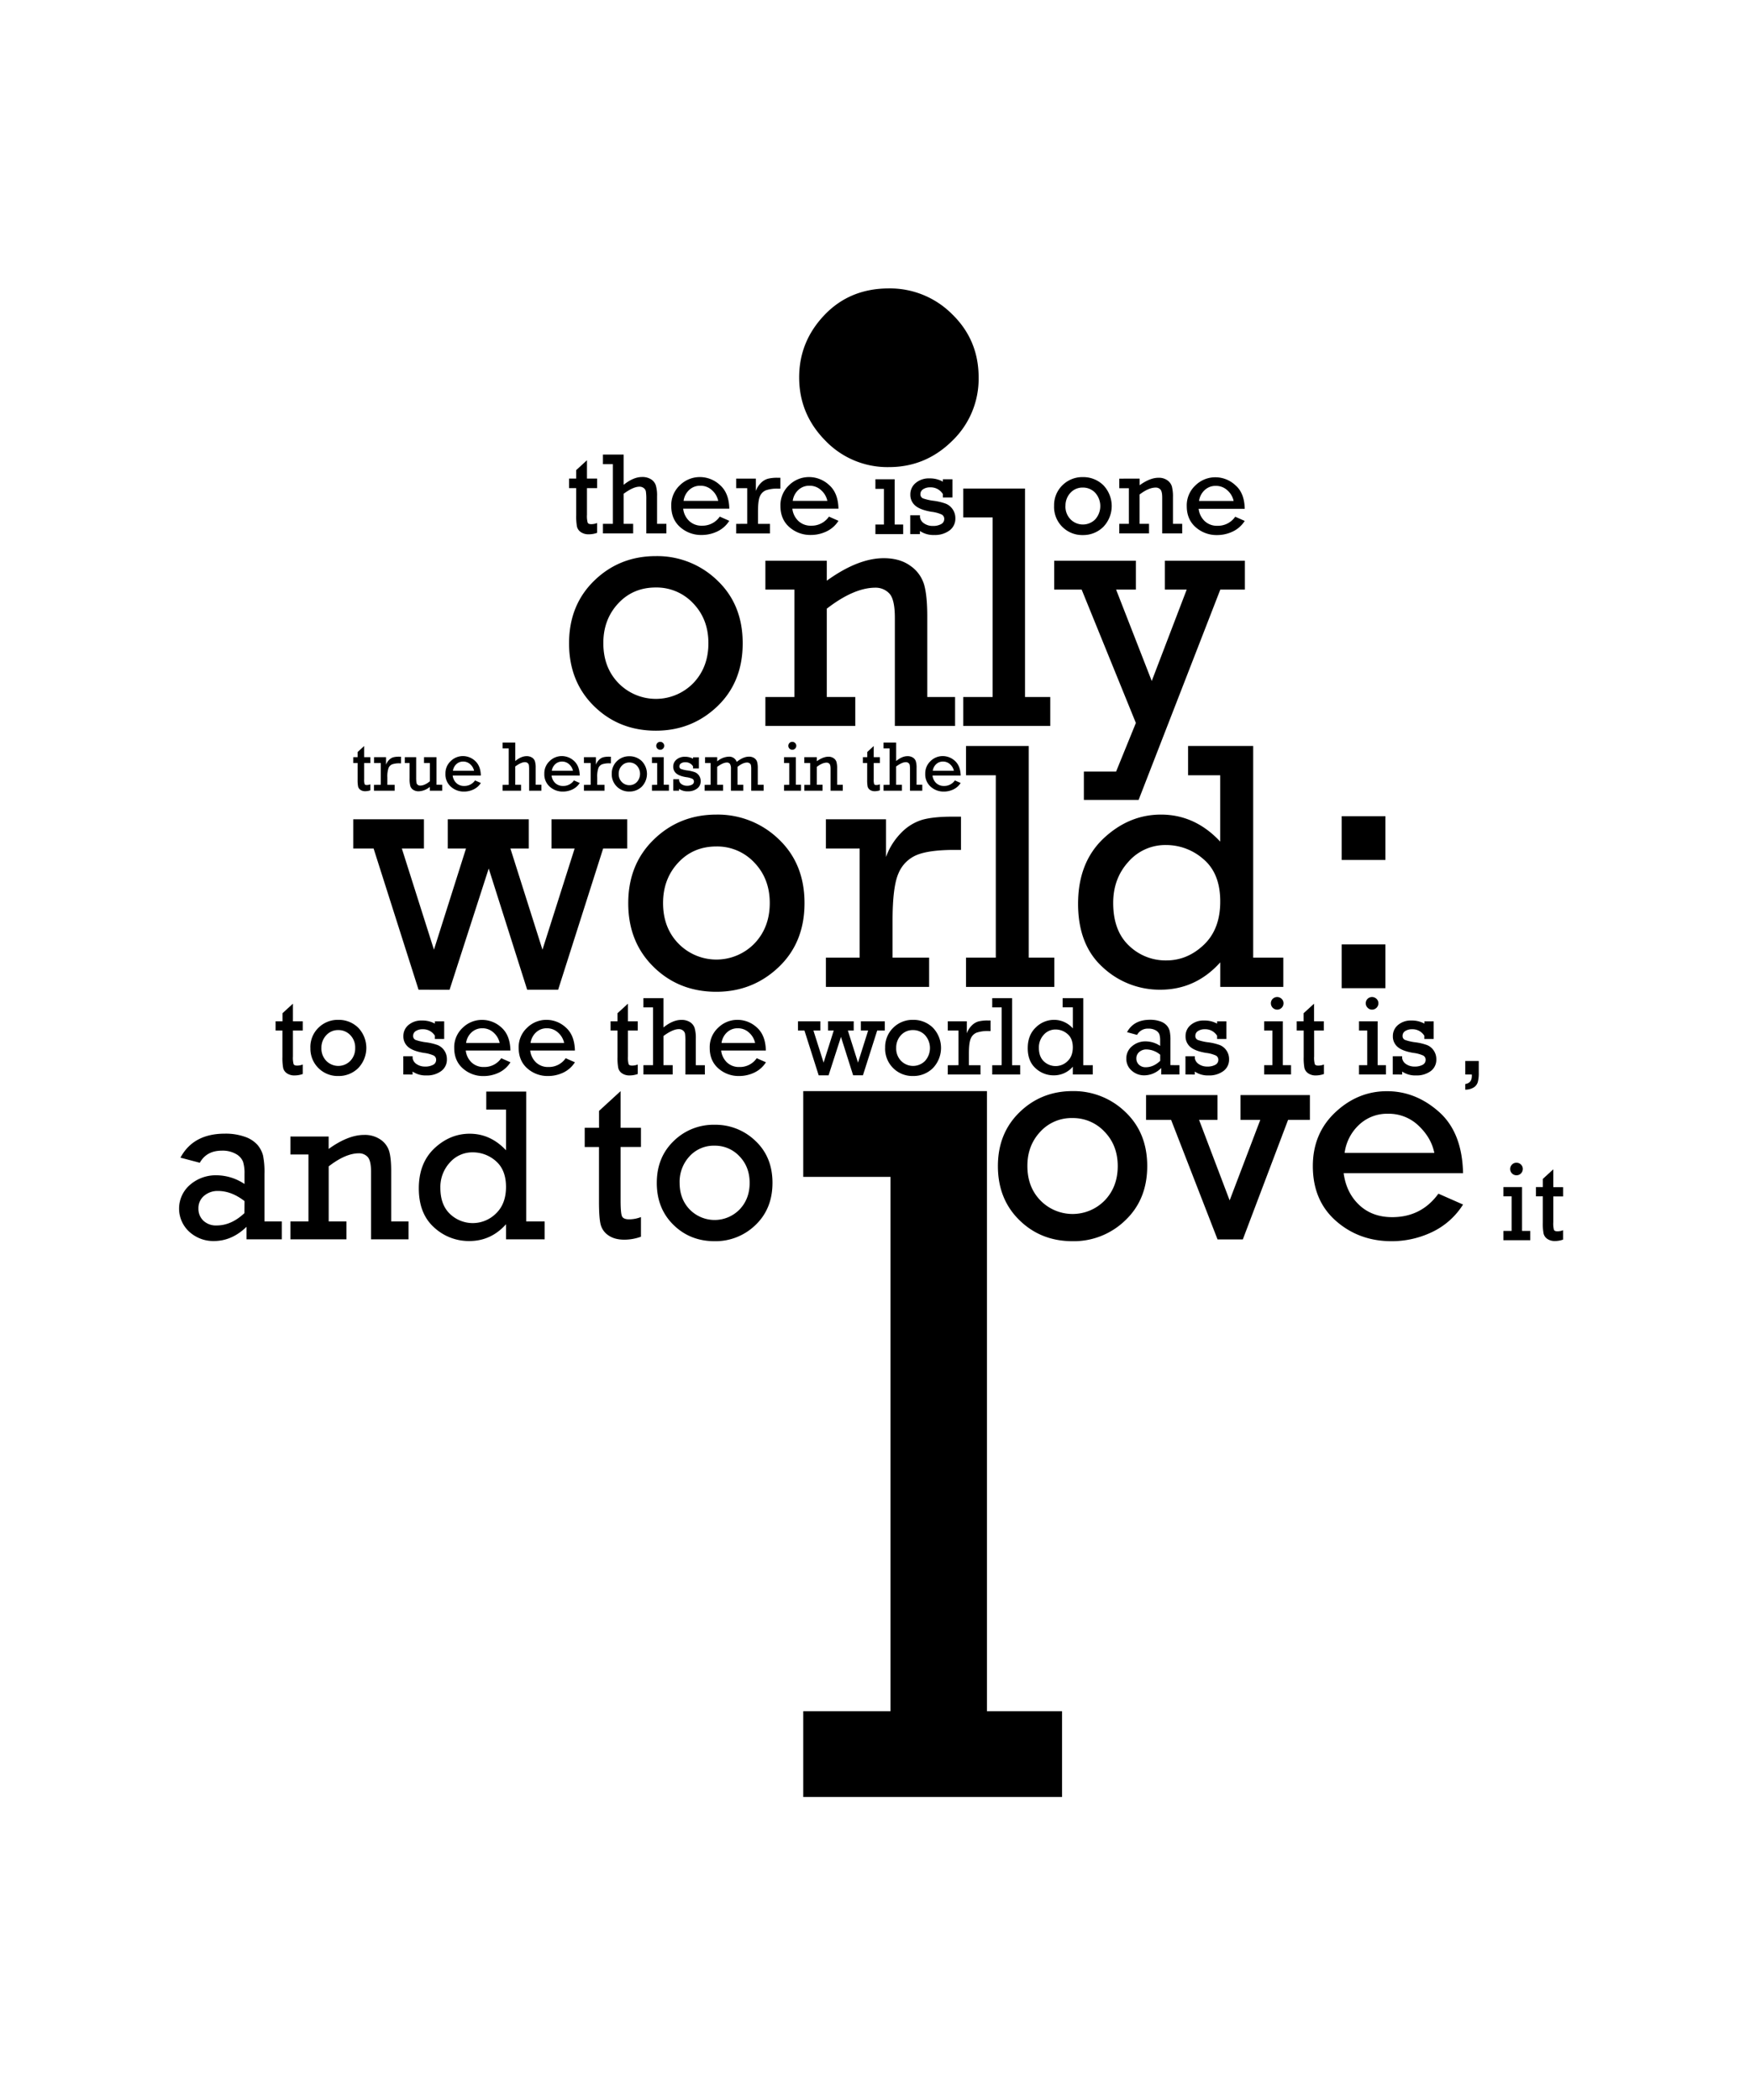 <svg xmlns="http://www.w3.org/2000/svg" viewBox="0 0 1080 1296"><g id="Layer_1" data-name="Layer 1"><path d="M258.3,610.79l-27.73-87.12H218V505.6h43.62v18.07H248l19.81,62.43,19.78-62.43H276.33V505.6h50v18.07H315l19.78,62.43,19.85-62.43H340.36V505.6h46.71v18.07H372.22l-27.76,87.12H325.34L301.61,536l-24.16,74.83Z"/><path d="M387.72,557.34q0-23.94,15.82-39.28t38.59-15.34a54,54,0,0,1,38.37,15.12q16,15.13,16,39.5t-16,39.55q-16,15.18-38.43,15.18-23.1,0-38.75-15.39T387.72,557.34Zm21.48-.05q0,15.32,9.57,25.11a32.76,32.76,0,0,0,46.82-.11q9.46-9.9,9.46-25t-9.62-25.06a31.37,31.37,0,0,0-23.3-9.84q-14.33,0-23.63,10.05T409.2,557.29Z"/><path d="M530.53,591V523.67H509.69V505.6h37.09v23.31a41.12,41.12,0,0,1,9.51-15.08,30.43,30.43,0,0,1,12.88-7.91Q576,504,587.72,504h5.35v20.52H589q-15.5,0-23.14,3.1a20.83,20.83,0,0,0-11.33,11.28q-3.69,8.18-3.69,29.34V591H573.4v18.07H509.69V591Z"/><path d="M614.55,591V478.45H596.17V460.38h38.69V591h15.82v18.07H596.17V591Z"/><path d="M792,591v18.07H753.09V593.9q-15.18,16.89-37,16.89A51.37,51.37,0,0,1,680.62,597q-15.29-13.79-15.29-39.23T681,517.47q15.72-14.76,35.49-14.75,21,0,36.56,16.67V478.45H733.21V460.38H773.4V591ZM687,557.23q0,17.12,9.67,26.3a32.43,32.43,0,0,0,23.15,9.19q13,0,23.14-9.67t10.1-26.78q0-17.21-10.31-26a34.81,34.81,0,0,0-23.15-8.77,30.14,30.14,0,0,0-23.19,10.32Q687,542.16,687,557.23Z"/><path d="M828,530.72v-27h27v27Zm0,79.13v-27h27v27Z"/><path d="M173.91,753.77v11.08H152.15v-7.74q-9.06,8.79-20.19,8.79a22,22,0,0,1-15.05-5.64,19.36,19.36,0,0,1,.4-29.1,24.22,24.22,0,0,1,16.35-5.84,31.41,31.41,0,0,1,17.24,5.38v-6.29a23.73,23.73,0,0,0-.92-7.48,9.58,9.58,0,0,0-4.29-4.72,16.59,16.59,0,0,0-8.82-2.09q-9.37,0-13.57,7.47l-11.93-3.15q7.93-14.81,27.4-14.81a35.49,35.49,0,0,1,12.36,1.93,18.21,18.21,0,0,1,7.77,5,16.48,16.48,0,0,1,3.44,6.59,51.35,51.35,0,0,1,.88,11.28v29.36Zm-23-12.52Q142.85,735,134.58,735a12.76,12.76,0,0,0-8.65,3,9.85,9.85,0,0,0-3.48,7.8,10.1,10.1,0,0,0,3,7.48,11.26,11.26,0,0,0,8.29,3q9,0,17.11-7.6Z"/><path d="M202.82,701.4v7.67q12-8.66,21.89-8.66a17,17,0,0,1,10.19,2.92,13.44,13.44,0,0,1,5.28,7.15q1.24,4.23,1.24,12.35v30.94h10.69v11.08H229V723.36c0-4.81-.72-7.94-2.16-9.41a7.21,7.21,0,0,0-5.31-2.2q-8.26,0-18.68,8.07v33.95h10.94v11.08H179.22V753.77h11.14V712.48H179.22V701.4Z"/><path d="M336.14,753.77v11.08H312.28v-9.31Q303,765.91,289.6,765.9a31.48,31.48,0,0,1-21.76-8.46q-9.37-8.45-9.37-24.05t9.63-24.72q9.64-9,21.76-9,12.86,0,22.42,10.22v-25.1H300.09V673.67h24.65v80.1Zm-64.37-20.71q0,10.49,5.94,16.12a20.3,20.3,0,0,0,28.38-.29q6.2-5.94,6.19-16.42T306,716.54a21.39,21.39,0,0,0-14.19-5.38,18.5,18.5,0,0,0-14.23,6.33A22.29,22.29,0,0,0,271.77,733.06Z"/><path d="M360.85,707.89V696h8.84V685.58L383,673.38V696h12.56v11.86H383v33q0,7.92.88,9.78t4.38,1.86a20,20,0,0,0,7.3-1.4v12.13a30.29,30.29,0,0,1-10.24,1.83q-6.1,0-9.9-2.7a11.5,11.5,0,0,1-4.76-6.77q-1-4.07-1-14V707.89Z"/><path d="M405.33,730q0-15.71,10.38-25.77A35,35,0,0,1,441,694.14a35.4,35.4,0,0,1,25.18,9.93Q476.74,714,476.73,730t-10.48,26a35.32,35.32,0,0,1-25.22,10q-15.15,0-25.43-10.1T405.33,730Zm14.1,0q0,10,6.27,16.48a21.51,21.51,0,0,0,30.73-.07q6.21-6.5,6.21-16.41t-6.32-16.44A20.57,20.57,0,0,0,441,707.05a20.18,20.18,0,0,0-15.5,6.6A23.09,23.09,0,0,0,419.43,730Z"/><path d="M549.57,1056.07V726.3H495.71V673.38H609.08v382.69h46.35V1109H495.71v-52.93Z"/><path d="M615.85,719.64q0-20.28,13.4-33.27t32.68-13a45.71,45.71,0,0,1,32.5,12.81Q708,699,708,719.64t-13.54,33.49A45.56,45.56,0,0,1,661.93,766q-19.56,0-32.82-13T615.85,719.64Zm18.2,0q0,13,8.1,21.26a27.72,27.72,0,0,0,39.65-.09q8-8.37,8-21.17t-8.15-21.22A26.56,26.56,0,0,0,661.93,690a26.06,26.06,0,0,0-20,8.52Q634,707.07,634.05,719.59Z"/><path d="M751.4,764.9l-28.66-73.78H707.28v-15.3h44.09v15.3H740l18.87,49.7,18.91-49.7H765.58v-15.3H808.4v15.3H794.93L767,764.9Z"/><path d="M902.91,724H829.22q1.63,12.13,9.6,19.64t20.36,7.52q18,0,28.52-14.49l15.21,6.7a45.84,45.84,0,0,1-19.28,17.07A57.75,57.75,0,0,1,858.82,766q-20.1,0-34.35-12.53t-14.26-33.81q0-20.19,13.9-33.23t31.91-13q17.64,0,32,12.72T902.91,724Zm-17.74-12.49q-1.81-9.24-9.6-16.7a26.55,26.55,0,0,0-19.1-7.47,25.16,25.16,0,0,0-17.65,6.74,28.83,28.83,0,0,0-9,17.43Z"/><path d="M932.88,759.66V738.31H927.8v-5.72h11.52v27.07h5.08v5.72H927.8v-5.72ZM932,721.44a3.81,3.81,0,0,1,1.1-2.71,3.69,3.69,0,0,1,2.8-1.15,3.81,3.81,0,0,1,2.74,1.11,3.68,3.68,0,0,1,1.15,2.75,3.9,3.9,0,0,1-6.66,2.74A3.79,3.79,0,0,1,932,721.44Z"/><path d="M947.89,738.31v-5.72h4.27v-5.05l6.44-5.9v11h6.07v5.72H958.6v15.93A15.15,15.15,0,0,0,959,759c.29.6,1,.9,2.12.9a9.46,9.46,0,0,0,3.53-.68V765a14.63,14.63,0,0,1-4.95.89,8,8,0,0,1-4.78-1.31,5.52,5.52,0,0,1-2.3-3.27,32.61,32.61,0,0,1-.48-6.78V738.31Z"/><path d="M218,470.9v-3.61h2.69v-3.18l4.06-3.71v6.89h3.82v3.61h-3.82v10a9.53,9.53,0,0,0,.26,3c.18.38.62.57,1.34.57a6,6,0,0,0,2.22-.43v3.69a9.26,9.26,0,0,1-3.12.56,5.13,5.13,0,0,1-3-.82,3.52,3.52,0,0,1-1.45-2.06,20.73,20.73,0,0,1-.3-4.27V470.9Z"/><path d="M235,484.34V470.9h-4.16v-3.61h7.4v4.65a8.29,8.29,0,0,1,1.9-3,6.16,6.16,0,0,1,2.57-1.58,14.5,14.5,0,0,1,3.71-.38h1.06v4.1h-.81a13.12,13.12,0,0,0-4.62.61,4.17,4.17,0,0,0-2.26,2.26,15.89,15.89,0,0,0-.74,5.85v4.55h4.51V488H230.79v-3.61Z"/><path d="M272.89,484.34V488h-7.62v-2.37a11.45,11.45,0,0,1-6.83,2.71,6,6,0,0,1-3.42-.91,4.28,4.28,0,0,1-1.8-2.35,17,17,0,0,1-.45-4.64V470.9h-2.93v-3.61h7v12.59A24.25,24.25,0,0,0,257,483a2,2,0,0,0,.75,1.3,2.32,2.32,0,0,0,1.56.52c1.87,0,3.88-.9,6-2.69V470.9h-3.65v-3.61h7.71v17Z"/><path d="M296.75,478.64H279.38a7.53,7.53,0,0,0,2.26,4.63,6.71,6.71,0,0,0,4.8,1.77,7.85,7.85,0,0,0,6.72-3.41l3.59,1.58a10.74,10.74,0,0,1-4.55,4,13.5,13.5,0,0,1-5.84,1.31,11.84,11.84,0,0,1-8.1-3,10.08,10.08,0,0,1-3.36-8,10.25,10.25,0,0,1,3.27-7.83,10.69,10.69,0,0,1,7.53-3.08,11.1,11.1,0,0,1,7.54,3Q296.62,472.71,296.75,478.64Zm-4.18-2.94a7.44,7.44,0,0,0-2.26-3.94A6.3,6.3,0,0,0,285.8,470a5.93,5.93,0,0,0-4.16,1.59,6.76,6.76,0,0,0-2.11,4.11Z"/><path d="M313.93,484.34V461.87h-3.74v-3.61H318v11.4q3.66-3,6.94-3a6.11,6.11,0,0,1,3.37.86,4.3,4.3,0,0,1,1.8,2.25,13.23,13.23,0,0,1,.48,4.08v10.44h3.53V488h-7.58V475.31a20.56,20.56,0,0,0-.15-3.13,2.1,2.1,0,0,0-.82-1.31,2.56,2.56,0,0,0-1.59-.51q-2.35,0-6,2.67v11.31h3.59V488H310.19v-3.61Z"/><path d="M357.78,478.64H340.41a7.53,7.53,0,0,0,2.26,4.63,6.75,6.75,0,0,0,4.81,1.77,7.85,7.85,0,0,0,6.72-3.41l3.58,1.58a10.71,10.71,0,0,1-4.54,4,13.57,13.57,0,0,1-5.85,1.31,11.84,11.84,0,0,1-8.1-3,10.08,10.08,0,0,1-3.36-8,10.22,10.22,0,0,1,3.28-7.83,10.67,10.67,0,0,1,7.52-3.08,11.08,11.08,0,0,1,7.54,3Q357.66,472.71,357.78,478.64Zm-4.18-2.94a7.37,7.37,0,0,0-2.26-3.94,6.29,6.29,0,0,0-4.5-1.76,6,6,0,0,0-4.17,1.59,6.82,6.82,0,0,0-2.11,4.11Z"/><path d="M364.53,484.34V470.9h-4.16v-3.61h7.4v4.65a8.29,8.29,0,0,1,1.9-3,6.16,6.16,0,0,1,2.57-1.58,14.41,14.41,0,0,1,3.7-.38H377v4.1h-.81a13.12,13.12,0,0,0-4.62.61,4.17,4.17,0,0,0-2.26,2.26,15.89,15.89,0,0,0-.74,5.85v4.55h4.5V488H360.37v-3.61Z"/><path d="M377.54,477.62a10.5,10.5,0,0,1,3.16-7.85,10.68,10.68,0,0,1,7.71-3.06,10.8,10.8,0,0,1,7.66,3,11.34,11.34,0,0,1,0,15.78,10.76,10.76,0,0,1-7.67,3,10.6,10.6,0,0,1-10.87-10.92Zm4.29,0a6.87,6.87,0,0,0,1.91,5,6.3,6.3,0,0,0,4.67,1.95,6.2,6.2,0,0,0,4.68-2,7.51,7.51,0,0,0,0-10,6.26,6.26,0,0,0-4.65-2,6.15,6.15,0,0,0-4.72,2A7,7,0,0,0,381.83,477.61Z"/><path d="M405.56,484.34V470.9h-3.2v-3.61h7.26v17h3.2V488H402.36v-3.61ZM405,460.27a2.39,2.39,0,0,1,.69-1.71,2.34,2.34,0,0,1,1.76-.73,2.39,2.39,0,0,1,1.73.71,2.33,2.33,0,0,1,.73,1.73,2.46,2.46,0,0,1-4.2,1.73A2.41,2.41,0,0,1,405,460.27Z"/><path d="M415.49,488v-7.09h3.62v.68a3.38,3.38,0,0,0,1.57,2.39,5.63,5.63,0,0,0,3.26.94,6.13,6.13,0,0,0,3.13-.68,2.11,2.11,0,0,0,1.18-1.9,1.87,1.87,0,0,0-1-1.73,13.15,13.15,0,0,0-3.86-1q-4.26-.72-6.09-2.33a5.34,5.34,0,0,1-1.82-4.18,5.52,5.52,0,0,1,2-4.32,7.66,7.66,0,0,1,5.23-1.74,10.05,10.05,0,0,1,5,1.2v-.88h3.6v6.85h-3.6v-1.26a5.36,5.36,0,0,0-4.78-2.54,4.67,4.67,0,0,0-2.64.69,2.14,2.14,0,0,0-1,1.85,1.6,1.6,0,0,0,.95,1.61,19.16,19.16,0,0,0,4.08.93,21.35,21.35,0,0,1,4.55,1.09,5.73,5.73,0,0,1,2.55,2.1,5.85,5.85,0,0,1,1,3.4,5.46,5.46,0,0,1-2.21,4.58,9.14,9.14,0,0,1-5.73,1.7,9,9,0,0,1-5.4-1.51V488Z"/><path d="M438.56,484.34V470.9h-3.44v-3.61h7.49v2.6a11.59,11.59,0,0,1,7.18-2.92,4.87,4.87,0,0,1,4.88,3.22q4-3.22,7.51-3.22a5.71,5.71,0,0,1,3.3.88,4.36,4.36,0,0,1,1.74,2.24,13.94,13.94,0,0,1,.44,4v10.24h3.61V488h-7.66V474.82a13.36,13.36,0,0,0-.16-2.53,2,2,0,0,0-.81-1.21,2.59,2.59,0,0,0-1.57-.48q-2.61,0-5.91,2.66v11.08h3.54V488h-7.6V474.44a5.65,5.65,0,0,0-.58-2.94,2.2,2.2,0,0,0-2-.9c-1.53,0-3.51.89-5.92,2.66v11.08h3.63V488H434.86v-3.61Z"/><path d="M487.08,484.34V470.9h-3.2v-3.61h7.26v17h3.2V488H483.88v-3.61Zm-.57-24.07a2.39,2.39,0,0,1,.69-1.71,2.34,2.34,0,0,1,1.76-.73,2.39,2.39,0,0,1,1.73.71,2.33,2.33,0,0,1,.73,1.73,2.46,2.46,0,0,1-4.2,1.73A2.41,2.41,0,0,1,486.51,460.27Z"/><path d="M504.07,467.29v2.5Q508,467,511.2,467a5.55,5.55,0,0,1,3.32.95,4.38,4.38,0,0,1,1.71,2.32,15.14,15.14,0,0,1,.41,4v10.07h3.48V488h-7.54V474.44c0-1.57-.23-2.59-.7-3.06a2.33,2.33,0,0,0-1.73-.72q-2.68,0-6.08,2.63v11h3.56V488H496.39v-3.61H500V470.9h-3.63v-3.61Z"/><path d="M532.52,470.9v-3.61h2.69v-3.18l4-3.71v6.89h3.82v3.61h-3.82v10a9.4,9.4,0,0,0,.27,3c.17.38.62.57,1.33.57a6,6,0,0,0,2.22-.43v3.69a9.26,9.26,0,0,1-3.12.56,5.09,5.09,0,0,1-3-.82,3.53,3.53,0,0,1-1.46-2.06,21.7,21.7,0,0,1-.29-4.27V470.9Z"/><path d="M549,484.34V461.87h-3.73v-3.61h7.79v11.4q3.64-3,6.93-3a6.08,6.08,0,0,1,3.37.86,4.27,4.27,0,0,1,1.81,2.25,13.23,13.23,0,0,1,.48,4.08v10.44h3.52V488H561.6V475.31a20.56,20.56,0,0,0-.15-3.13,2.1,2.1,0,0,0-.82-1.31,2.56,2.56,0,0,0-1.59-.51q-2.34,0-6,2.67v11.31h3.58V488H545.28v-3.61Z"/><path d="M592.87,478.64H575.5a7.48,7.48,0,0,0,2.26,4.63,6.71,6.71,0,0,0,4.8,1.77,7.85,7.85,0,0,0,6.72-3.41l3.59,1.58a10.8,10.8,0,0,1-4.55,4,13.51,13.51,0,0,1-5.85,1.31,11.83,11.83,0,0,1-8.09-3,10.06,10.06,0,0,1-3.37-8,10.26,10.26,0,0,1,3.28-7.83,10.67,10.67,0,0,1,7.52-3.08,11.11,11.11,0,0,1,7.55,3Q592.74,472.71,592.87,478.64Zm-4.19-2.94a7.31,7.31,0,0,0-2.26-3.94,6.26,6.26,0,0,0-4.5-1.76,5.93,5.93,0,0,0-4.16,1.59,6.76,6.76,0,0,0-2.11,4.11Z"/><path d="M351.19,301.24v-5.91h4.41v-5.21l6.64-6.09v11.3h6.26v5.91h-6.26v16.43a15.51,15.51,0,0,0,.44,4.88c.29.62,1,.93,2.18.93a9.81,9.81,0,0,0,3.64-.7v6.05a15,15,0,0,1-5.11.91,8.31,8.31,0,0,1-4.93-1.35,5.72,5.72,0,0,1-2.38-3.37,34.68,34.68,0,0,1-.48-7V301.24Z"/><path d="M378.22,323.27V286.44H372.1v-5.91h12.77v18.68q6-4.83,11.36-4.83a10.06,10.06,0,0,1,5.53,1.4,7,7,0,0,1,2.95,3.69,21.59,21.59,0,0,1,.79,6.7v17.1h5.77v5.91H398.86v-20.7a34.16,34.16,0,0,0-.25-5.14,3.4,3.4,0,0,0-1.34-2.14,4.2,4.2,0,0,0-2.61-.84q-3.86,0-9.79,4.37v18.54h5.87v5.91H372.1v-5.91Z"/><path d="M450.09,313.93H421.62a12.31,12.31,0,0,0,3.71,7.59,11,11,0,0,0,7.87,2.9,12.91,12.91,0,0,0,11-5.59l5.87,2.59a17.64,17.64,0,0,1-7.45,6.59,22.33,22.33,0,0,1-9.58,2.15,19.39,19.39,0,0,1-13.27-4.84q-5.51-4.85-5.51-13.07a16.82,16.82,0,0,1,5.37-12.83,17.5,17.5,0,0,1,12.33-5,18.19,18.19,0,0,1,12.36,4.92Q449.88,304.21,450.09,313.93Zm-6.85-4.82a12.14,12.14,0,0,0-3.71-6.46,10.27,10.27,0,0,0-7.38-2.88,9.75,9.75,0,0,0-6.82,2.6,11.14,11.14,0,0,0-3.46,6.74Z"/><path d="M461.14,323.27v-22h-6.82v-5.91h12.14V303a13.5,13.5,0,0,1,3.11-4.93,9.9,9.9,0,0,1,4.22-2.59,23.1,23.1,0,0,1,6.06-.63h1.75v6.72h-1.33a21.47,21.47,0,0,0-7.57,1,6.84,6.84,0,0,0-3.71,3.69q-1.2,2.67-1.2,9.6v7.45h7.38v5.91H454.32v-5.91Z"/><path d="M517.45,313.93H489a12.31,12.31,0,0,0,3.71,7.59,11,11,0,0,0,7.87,2.9,12.88,12.88,0,0,0,11-5.59l5.88,2.59A17.7,17.7,0,0,1,510,328a22.33,22.33,0,0,1-9.58,2.15,19.39,19.39,0,0,1-13.27-4.84q-5.52-4.85-5.51-13.07A16.82,16.82,0,0,1,487,299.42a17.46,17.46,0,0,1,12.32-5,18.19,18.19,0,0,1,12.37,4.92Q517.24,304.21,517.45,313.93Zm-6.85-4.82a12.2,12.2,0,0,0-3.71-6.46,10.28,10.28,0,0,0-7.38-2.88,9.75,9.75,0,0,0-6.82,2.6,11.14,11.14,0,0,0-3.46,6.74Z"/><path d="M545.5,323.7v-22h-5.25v-5.91h11.9V323.7h5.24v5.91H540.25V323.7Zm-52.3-90.81q0-22.14,15.65-38.52T548.58,178a54.06,54.06,0,0,1,39,15.89q16.36,15.88,16.37,39a53.06,53.06,0,0,1-16.37,39.25q-16.37,16.14-39,16.13a53.06,53.06,0,0,1-39.25-16.37Q493.19,255.54,493.2,232.89Z"/><path d="M561.76,329.61V318h6v1.12a5.49,5.49,0,0,0,2.57,3.92,9.19,9.19,0,0,0,5.33,1.54,10.13,10.13,0,0,0,5.14-1.12,3.46,3.46,0,0,0,1.93-3.11,3,3,0,0,0-1.59-2.83,21.55,21.55,0,0,0-6.32-1.68q-7-1.18-10-3.82a8.68,8.68,0,0,1-3-6.84,9,9,0,0,1,3.25-7.09,12.53,12.53,0,0,1,8.57-2.85,16.46,16.46,0,0,1,8.25,2v-1.45h5.91V307h-5.91v-2.07a8.75,8.75,0,0,0-7.83-4.16,7.59,7.59,0,0,0-4.32,1.14,3.5,3.5,0,0,0-1.7,3,2.65,2.65,0,0,0,1.56,2.65,31.57,31.57,0,0,0,6.7,1.51,34.88,34.88,0,0,1,7.45,1.8,9.32,9.32,0,0,1,4.17,3.43,9.55,9.55,0,0,1,1.67,5.58,9,9,0,0,1-3.62,7.5,15,15,0,0,1-9.39,2.79,14.8,14.8,0,0,1-8.85-2.47v1.91Z"/><path d="M351.19,397q0-23.58,15.58-38.69t38-15.11a53.15,53.15,0,0,1,37.79,14.9Q458.35,373,458.35,397T442.61,436q-15.74,14.94-37.84,14.94-22.74,0-38.16-15.15T351.19,397Zm21.16-.06q0,15.09,9.42,24.73a32.27,32.27,0,0,0,46.11-.1q9.31-9.75,9.31-24.63t-9.47-24.67a30.89,30.89,0,0,0-23-9.7q-14.11,0-23.27,9.91T372.35,397Z"/><path d="M510.25,346.05v12.32q19.26-13.89,35.16-13.89,9.9,0,16.37,4.68a21.59,21.59,0,0,1,8.48,11.47q2,6.8,2,19.85v49.69h17.16V448H552.25V381.32q0-11.58-3.47-15.11a11.51,11.51,0,0,0-8.53-3.52q-13.26,0-30,12.95v54.53h17.58V448H472.35V430.17h17.9V363.85h-17.9v-17.8Z"/><path d="M612.58,430.17V319.32H594.47v-17.8h38.11V430.17h15.58V448H594.47V430.17Z"/><path d="M701,446.17l-33.47-82.32H650.58v-17.8H701v17.8H688.79l22,56.42,21.58-56.42H718.9v-17.8h49.37v17.8H753.11l-50.42,129.8H668.9V476.17h19.89Z"/><path d="M650.53,312.28a17.12,17.12,0,0,1,5.17-12.84,17.45,17.45,0,0,1,12.61-5,17.64,17.64,0,0,1,12.54,4.94,18.56,18.56,0,0,1,0,25.83,17.57,17.57,0,0,1-12.56,5,17.35,17.35,0,0,1-17.78-17.88Zm7,0a11.24,11.24,0,0,0,3.12,8.2,10.71,10.71,0,0,0,15.3,0,12.3,12.3,0,0,0-.05-16.36,10.29,10.29,0,0,0-7.62-3.22,10.07,10.07,0,0,0-7.72,3.29A11.53,11.53,0,0,0,657.56,312.26Z"/><path d="M703.31,295.37v4.09q6.39-4.62,11.67-4.61a9.06,9.06,0,0,1,5.43,1.55,7.18,7.18,0,0,1,2.81,3.81,24.79,24.79,0,0,1,.67,6.58v16.49h5.69v5.9H717.25V307.07c0-2.56-.39-4.23-1.15-5a3.83,3.83,0,0,0-2.83-1.17q-4.41,0-10,4.3v18.09h5.84v5.9H690.74v-5.9h5.94v-22h-5.94v-5.9Z"/><path d="M768.17,314H739.74a12.31,12.31,0,0,0,3.71,7.58,10.93,10.93,0,0,0,7.85,2.9,12.88,12.88,0,0,0,11-5.59l5.86,2.59a17.53,17.53,0,0,1-7.44,6.58,22.29,22.29,0,0,1-9.57,2.15,19.37,19.37,0,0,1-13.25-4.84q-5.5-4.83-5.5-13a16.77,16.77,0,0,1,5.36-12.82,17.44,17.44,0,0,1,12.31-5,18.13,18.13,0,0,1,12.35,4.91Q768,304.25,768.17,314Zm-6.84-4.82a12.13,12.13,0,0,0-3.7-6.44,10.26,10.26,0,0,0-7.37-2.88,9.66,9.66,0,0,0-6.81,2.6,11.09,11.09,0,0,0-3.46,6.72Z"/><path d="M170.07,636V630.3h4.27v-5l6.44-5.89V630.3h6.06V636h-6.06V652a15.18,15.18,0,0,0,.42,4.73c.28.6,1,.9,2.12.9a9.62,9.62,0,0,0,3.52-.68v5.86a14.61,14.61,0,0,1-5,.88,8,8,0,0,1-4.77-1.3,5.58,5.58,0,0,1-2.31-3.27,33.54,33.54,0,0,1-.47-6.78V636Z"/><path d="M191.55,646.7a16.59,16.59,0,0,1,5-12.45,16.93,16.93,0,0,1,12.24-4.86A17.12,17.12,0,0,1,221,634.18a18,18,0,0,1,0,25.06,17.05,17.05,0,0,1-12.18,4.81,16.82,16.82,0,0,1-17.25-17.35Zm6.81,0a10.92,10.92,0,0,0,3,8,10.37,10.37,0,0,0,14.84,0,11,11,0,0,0,3-7.93,10.87,10.87,0,0,0-3-7.94,9.93,9.93,0,0,0-7.38-3.12,9.73,9.73,0,0,0-7.49,3.19A11.15,11.15,0,0,0,198.36,646.68Z"/><path d="M248.88,663.1V651.85h5.76v1.09a5.32,5.32,0,0,0,2.49,3.79,9,9,0,0,0,5.17,1.49,9.94,9.94,0,0,0,5-1.08,3.36,3.36,0,0,0,1.86-3,2.92,2.92,0,0,0-1.54-2.74,20.77,20.77,0,0,0-6.12-1.62q-6.78-1.15-9.67-3.71a8.44,8.44,0,0,1-2.9-6.63,8.76,8.76,0,0,1,3.15-6.86,12.16,12.16,0,0,1,8.31-2.77,15.91,15.91,0,0,1,8,1.91v-1.4h5.73v10.88h-5.73v-2a8.48,8.48,0,0,0-7.59-4,7.3,7.3,0,0,0-4.18,1.1,3.37,3.37,0,0,0-1.65,2.93,2.58,2.58,0,0,0,1.51,2.56,30.64,30.64,0,0,0,6.49,1.47,33.37,33.37,0,0,1,7.22,1.74,9.13,9.13,0,0,1,4,3.32,9.28,9.28,0,0,1,1.61,5.41,8.69,8.69,0,0,1-3.51,7.27,14.56,14.56,0,0,1-9.1,2.69,14.34,14.34,0,0,1-8.57-2.38v1.84Z"/><path d="M315,648.33H287.44a11.91,11.91,0,0,0,3.59,7.35,10.64,10.64,0,0,0,7.62,2.81,12.52,12.52,0,0,0,10.68-5.42l5.69,2.51A17.15,17.15,0,0,1,307.8,662a21.71,21.71,0,0,1-9.28,2.08,18.79,18.79,0,0,1-12.86-4.69q-5.34-4.7-5.34-12.66a16.31,16.31,0,0,1,5.2-12.43,16.93,16.93,0,0,1,12-4.88,17.58,17.58,0,0,1,12,4.76Q314.81,638.91,315,648.33Zm-6.64-4.68a11.79,11.79,0,0,0-3.59-6.25,10,10,0,0,0-7.15-2.8,9.43,9.43,0,0,0-6.61,2.53,10.8,10.8,0,0,0-3.36,6.52Z"/><path d="M354.8,648.33H327.22a11.91,11.91,0,0,0,3.59,7.35,10.63,10.63,0,0,0,7.62,2.81,12.49,12.49,0,0,0,10.67-5.42l5.7,2.51a17.21,17.21,0,0,1-7.22,6.39,21.71,21.71,0,0,1-9.28,2.08,18.78,18.78,0,0,1-12.86-4.69q-5.34-4.7-5.34-12.66a16.27,16.27,0,0,1,5.2-12.43,16.93,16.93,0,0,1,11.94-4.88,17.59,17.59,0,0,1,12,4.76Q354.59,638.91,354.8,648.33Zm-6.65-4.68a11.66,11.66,0,0,0-3.59-6.25,9.94,9.94,0,0,0-7.15-2.8,9.43,9.43,0,0,0-6.6,2.53,10.8,10.8,0,0,0-3.36,6.52Z"/><path d="M376.82,636V630.3h4.27v-5l6.44-5.89V630.3h6.06V636h-6.06V652a15.18,15.18,0,0,0,.42,4.73c.28.6,1,.9,2.12.9a9.62,9.62,0,0,0,3.52-.68v5.86a14.61,14.61,0,0,1-4.95.88,8,8,0,0,1-4.77-1.3,5.58,5.58,0,0,1-2.31-3.27,33.54,33.54,0,0,1-.47-6.78V636Z"/><path d="M403,657.37V621.7h-5.93V616h12.37v18.09q5.79-4.66,11-4.67a9.72,9.72,0,0,1,5.35,1.35,6.87,6.87,0,0,1,2.87,3.58,21.34,21.34,0,0,1,.76,6.49v16.56H435v5.73H423V643a32.67,32.67,0,0,0-.24-5,3.31,3.31,0,0,0-1.3-2.07,4,4,0,0,0-2.52-.81q-3.74,0-9.49,4.24v18h5.69v5.73H397.08v-5.73Z"/><path d="M472.64,648.33H445.06a12,12,0,0,0,3.59,7.35,10.64,10.64,0,0,0,7.62,2.81A12.51,12.51,0,0,0,467,653.07l5.69,2.51a17.15,17.15,0,0,1-7.22,6.39,21.71,21.71,0,0,1-9.28,2.08,18.79,18.79,0,0,1-12.86-4.69q-5.34-4.7-5.34-12.66a16.31,16.31,0,0,1,5.2-12.43,16.93,16.93,0,0,1,11.95-4.88,17.6,17.6,0,0,1,12,4.76Q472.44,638.91,472.64,648.33ZM466,643.65a11.73,11.73,0,0,0-3.59-6.25,10,10,0,0,0-7.15-2.8,9.43,9.43,0,0,0-6.61,2.53,10.73,10.73,0,0,0-3.35,6.52Z"/><path d="M505.25,663.64,496.46,636h-4V630.3h13.82V636H502l6.28,19.79L514.53,636H511V630.3h15.86V636h-3.61l6.27,19.79L535.77,636h-4.51V630.3h14.8V636h-4.71l-8.79,27.61H526.5L519,639.92l-7.65,23.72Z"/><path d="M546.27,646.7a16.59,16.59,0,0,1,5-12.45,16.91,16.91,0,0,1,12.23-4.86,17.15,17.15,0,0,1,12.17,4.79,18,18,0,0,1,0,25.06,17,17,0,0,1-12.18,4.81,16.82,16.82,0,0,1-17.24-17.35Zm6.81,0a10.92,10.92,0,0,0,3,8,10.37,10.37,0,0,0,14.84,0,11.92,11.92,0,0,0-.05-15.87,10,10,0,0,0-7.39-3.12,9.75,9.75,0,0,0-7.49,3.19A11.18,11.18,0,0,0,553.08,646.68Z"/><path d="M591.53,657.37V636h-6.6V630.3h11.75v7.39a13.13,13.13,0,0,1,3-4.78,9.72,9.72,0,0,1,4.08-2.51,22.74,22.74,0,0,1,5.88-.61h1.69v6.51h-1.28a20.8,20.8,0,0,0-7.34,1,6.62,6.62,0,0,0-3.59,3.58q-1.17,2.58-1.17,9.3v7.21h7.15v5.73H584.93v-5.73Z"/><path d="M618.16,657.37V621.7h-5.82V616H624.6v41.4h5v5.73H612.34v-5.73Z"/><path d="M674.41,657.37v5.73H662.08v-4.81a15.19,15.19,0,0,1-11.73,5.35,16.25,16.25,0,0,1-11.25-4.37q-4.85-4.37-4.84-12.43t5-12.78a16,16,0,0,1,11.25-4.67,15.42,15.42,0,0,1,11.59,5.28v-13h-6.31V616h12.74v41.4Zm-33.27-10.7q0,5.42,3.06,8.33a10.48,10.48,0,0,0,14.67-.15q3.21-3.06,3.21-8.49c0-3.63-1.09-6.38-3.27-8.23a11.06,11.06,0,0,0-7.34-2.78,9.56,9.56,0,0,0-7.35,3.27A11.49,11.49,0,0,0,641.14,646.67Z"/><path d="M727.88,657.37v5.73H716.63v-4a14.65,14.65,0,0,1-10.44,4.54,11.41,11.41,0,0,1-7.78-2.91,9.5,9.5,0,0,1-3.3-7.46,9.6,9.6,0,0,1,3.51-7.59,12.52,12.52,0,0,1,8.45-3,16.24,16.24,0,0,1,8.91,2.78v-3.26a12.45,12.45,0,0,0-.47-3.86,5,5,0,0,0-2.22-2.44,8.55,8.55,0,0,0-4.56-1.08,7.43,7.43,0,0,0-7,3.86L695.55,637q4.1-7.65,14.16-7.65a18.24,18.24,0,0,1,6.39,1,9.29,9.29,0,0,1,4,2.57,8.4,8.4,0,0,1,1.77,3.41,26.09,26.09,0,0,1,.46,5.82v15.18ZM716,650.9a13.63,13.63,0,0,0-8.43-3.25,6.59,6.59,0,0,0-4.48,1.56,5.1,5.1,0,0,0-1.79,4,5.2,5.2,0,0,0,1.57,3.86,5.83,5.83,0,0,0,4.29,1.56q4.68,0,8.84-3.93Z"/><path d="M731.6,663.1V651.85h5.76v1.09a5.39,5.39,0,0,0,2.49,3.79,9,9,0,0,0,5.17,1.49,9.89,9.89,0,0,0,5-1.08,3.36,3.36,0,0,0,1.86-3,2.92,2.92,0,0,0-1.54-2.74,20.67,20.67,0,0,0-6.11-1.62q-6.78-1.15-9.68-3.71a8.43,8.43,0,0,1-2.89-6.63,8.76,8.76,0,0,1,3.15-6.86,12.15,12.15,0,0,1,8.3-2.77,15.91,15.91,0,0,1,8,1.91v-1.4h5.73v10.88h-5.73v-2a8.45,8.45,0,0,0-7.58-4,7.34,7.34,0,0,0-4.19,1.1,3.38,3.38,0,0,0-1.64,2.93,2.57,2.57,0,0,0,1.51,2.56,30.33,30.33,0,0,0,6.48,1.47,33.22,33.22,0,0,1,7.22,1.74,9,9,0,0,1,4,3.32,9.28,9.28,0,0,1,1.61,5.41A8.69,8.69,0,0,1,755,661a14.56,14.56,0,0,1-9.1,2.69,14.36,14.36,0,0,1-8.57-2.38v1.84Z"/><path d="M785.24,657.37V636h-5.08V630.3h11.52v27.07h5.08v5.73h-16.6v-5.73Zm-.92-38.22a3.83,3.83,0,0,1,1.1-2.71,3.95,3.95,0,0,1,5.54,0,3.68,3.68,0,0,1,1.16,2.74,3.9,3.9,0,0,1-7.8,0Z"/><path d="M800.25,636V630.3h4.27v-5l6.44-5.89V630.3H817V636H811V652a15.18,15.18,0,0,0,.42,4.73c.28.6,1,.9,2.12.9a9.62,9.62,0,0,0,3.52-.68v5.86a14.61,14.61,0,0,1-4.95.88,8,8,0,0,1-4.77-1.3,5.58,5.58,0,0,1-2.31-3.27,33.54,33.54,0,0,1-.47-6.78V636Z"/><path d="M843.79,657.37V636H838.7V630.3h11.52v27.07h5.09v5.73H838.7v-5.73Zm-.92-38.22a3.83,3.83,0,0,1,1.1-2.71,3.95,3.95,0,0,1,5.54,0,3.68,3.68,0,0,1,1.16,2.74,3.91,3.91,0,0,1-3.9,3.9A3.7,3.7,0,0,1,844,621.9,3.77,3.77,0,0,1,842.87,619.15Z"/><path d="M859.54,663.1V651.85h5.76v1.09a5.39,5.39,0,0,0,2.49,3.79,9,9,0,0,0,5.17,1.49,9.89,9.89,0,0,0,5-1.08,3.36,3.36,0,0,0,1.86-3,2.92,2.92,0,0,0-1.54-2.74,20.67,20.67,0,0,0-6.11-1.62q-6.78-1.15-9.68-3.71a8.43,8.43,0,0,1-2.89-6.63,8.76,8.76,0,0,1,3.15-6.86,12.15,12.15,0,0,1,8.3-2.77,15.91,15.91,0,0,1,8,1.91v-1.4h5.73v10.88H879v-2a8.45,8.45,0,0,0-7.58-4,7.34,7.34,0,0,0-4.19,1.1,3.38,3.38,0,0,0-1.64,2.93,2.57,2.57,0,0,0,1.51,2.56,30.33,30.33,0,0,0,6.48,1.47,33.22,33.22,0,0,1,7.22,1.74,9,9,0,0,1,4,3.32,9.28,9.28,0,0,1,1.61,5.41A8.69,8.69,0,0,1,883,661a14.56,14.56,0,0,1-9.1,2.69,14.36,14.36,0,0,1-8.57-2.38v1.84Z"/><path d="M904.27,663.1v-8.34h8.34V662a21.71,21.71,0,0,1-.58,5.72,5.93,5.93,0,0,1-2.46,3.34,9.75,9.75,0,0,1-5.3,1.41V669c2.71-.4,4.07-2.09,4.07-5.05,0-.18,0-.45,0-.81Z"/></g></svg>